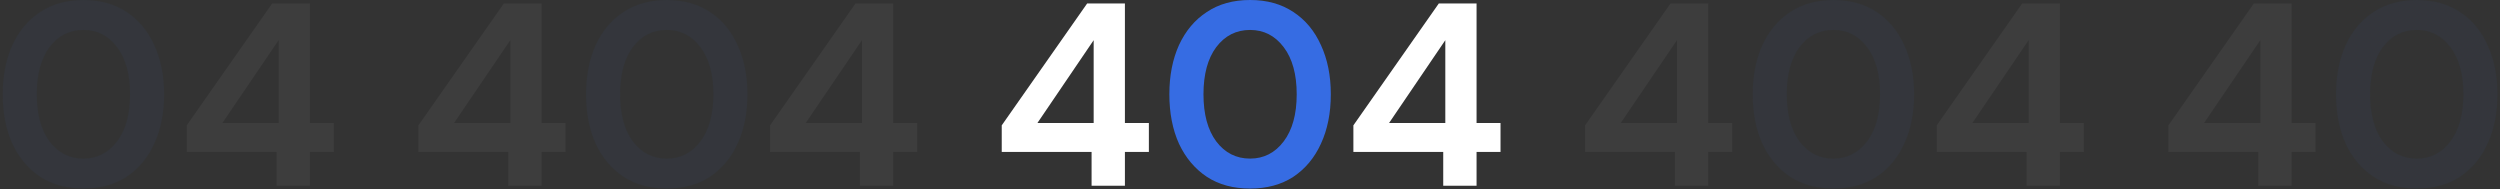 <svg width="1440" height="109" viewBox="0 0 1440 109" fill="none" xmlns="http://www.w3.org/2000/svg">
<rect x="0" y="0" width="1440" height="109" fill="#333333" stroke="none"/>
<path d="M628.75 107V87.5H577V72.2L626.2 2H647.95V70.85H661.75V87.5H647.95V107H628.75ZM597.55 70.85H629.95V23.15L597.55 70.85Z" fill="white"/>
<path d="M831.301 107V87.5H779.551V72.2L828.751 2H850.501V70.85H864.301V87.5H850.501V107H831.301ZM800.101 70.85H832.501V23.15L800.101 70.85Z" fill="white"/>
<path d="M720.051 108.6C710.351 108.6 702.051 106.35 695.151 101.85C688.251 97.25 682.901 90.9 679.101 82.8C675.401 74.6 673.551 65.1 673.551 54.3C673.551 43.6 675.401 34.15 679.101 25.95C682.901 17.75 688.251 11.4 695.151 6.9C702.051 2.3 710.351 0 720.051 0C729.751 0 738.051 2.3 744.951 6.9C751.851 11.4 757.151 17.75 760.851 25.95C764.651 34.15 766.551 43.6 766.551 54.3C766.551 65.1 764.651 74.6 760.851 82.8C757.151 90.9 751.851 97.25 744.951 101.85C738.051 106.35 729.751 108.6 720.051 108.6ZM720.051 91.35C727.951 91.35 734.401 88.05 739.401 81.45C744.401 74.85 746.901 65.8 746.901 54.3C746.901 42.8 744.401 33.75 739.401 27.15C734.401 20.55 727.951 17.25 720.051 17.25C712.051 17.25 705.551 20.55 700.551 27.15C695.651 33.75 693.201 42.8 693.201 54.3C693.201 65.8 695.651 74.85 700.551 81.45C705.551 88.05 712.051 91.35 720.051 91.35Z" fill="#366CE3"/>
<g opacity="0.05">
<path d="M292.75 107V87.5H241V72.2L290.2 2H311.95V70.85H325.75V87.5H311.95V107H292.75ZM261.55 70.85H293.95V23.15L261.55 70.85Z" fill="white"/>
<path d="M495.301 107V87.5H443.551V72.2L492.751 2H514.501V70.85H528.301V87.5H514.501V107H495.301ZM464.101 70.85H496.501V23.15L464.101 70.85Z" fill="white"/>
<path d="M384.051 108.6C374.351 108.6 366.051 106.35 359.151 101.85C352.251 97.25 346.901 90.9 343.101 82.8C339.401 74.6 337.551 65.1 337.551 54.3C337.551 43.6 339.401 34.15 343.101 25.95C346.901 17.75 352.251 11.4 359.151 6.9C366.051 2.3 374.351 0 384.051 0C393.751 0 402.051 2.3 408.951 6.9C415.851 11.4 421.151 17.75 424.851 25.95C428.651 34.15 430.551 43.6 430.551 54.3C430.551 65.1 428.651 74.6 424.851 82.8C421.151 90.9 415.851 97.25 408.951 101.85C402.051 106.35 393.751 108.6 384.051 108.6ZM384.051 91.35C391.951 91.35 398.401 88.05 403.401 81.45C408.401 74.85 410.901 65.8 410.901 54.3C410.901 42.8 408.401 33.75 403.401 27.15C398.401 20.55 391.951 17.25 384.051 17.25C376.051 17.25 369.551 20.55 364.551 27.15C359.651 33.75 357.201 42.8 357.201 54.3C357.201 65.8 359.651 74.85 364.551 81.45C369.551 88.05 376.051 91.35 384.051 91.35Z" fill="#366CE3"/>
</g>
<g opacity="0.05">
<path d="M1300.75 107V87.5H1249V72.2L1298.2 2H1319.95V70.85H1333.75V87.5H1319.95V107H1300.75ZM1269.55 70.85H1301.95V23.15L1269.55 70.85Z" fill="white"/>
<path d="M1392.05 108.6C1382.35 108.6 1374.05 106.35 1367.15 101.85C1360.25 97.25 1354.9 90.9 1351.1 82.8C1347.4 74.6 1345.55 65.1 1345.55 54.3C1345.55 43.6 1347.4 34.15 1351.1 25.95C1354.9 17.75 1360.25 11.4 1367.15 6.9C1374.05 2.3 1382.35 0 1392.05 0C1401.75 0 1410.05 2.3 1416.95 6.9C1423.85 11.4 1429.15 17.75 1432.85 25.95C1436.65 34.15 1438.55 43.6 1438.55 54.3C1438.55 65.1 1436.65 74.6 1432.85 82.8C1429.15 90.9 1423.85 97.25 1416.95 101.85C1410.05 106.35 1401.75 108.6 1392.05 108.6ZM1392.05 91.35C1399.95 91.35 1406.4 88.05 1411.4 81.45C1416.4 74.85 1418.9 65.8 1418.9 54.3C1418.9 42.8 1416.4 33.75 1411.4 27.15C1406.4 20.55 1399.95 17.25 1392.05 17.25C1384.05 17.25 1377.55 20.55 1372.55 27.15C1367.65 33.75 1365.2 42.8 1365.2 54.3C1365.2 65.8 1367.65 74.85 1372.55 81.45C1377.55 88.05 1384.05 91.35 1392.05 91.35Z" fill="#366CE3"/>
</g>
<g opacity="0.05">
<path d="M159.301 107V87.5H107.551V72.2L156.751 2H178.501V70.85H192.301V87.5H178.501V107H159.301ZM128.101 70.85H160.501V23.15L128.101 70.85Z" fill="white"/>
<path d="M48.051 108.6C38.351 108.6 30.051 106.35 23.151 101.85C16.251 97.25 10.901 90.9 7.101 82.8C3.401 74.6 1.551 65.1 1.551 54.3C1.551 43.6 3.401 34.15 7.101 25.95C10.901 17.75 16.251 11.4 23.151 6.9C30.051 2.3 38.351 0 48.051 0C57.751 0 66.051 2.3 72.951 6.9C79.851 11.4 85.151 17.75 88.851 25.95C92.651 34.15 94.551 43.6 94.551 54.3C94.551 65.1 92.651 74.6 88.851 82.8C85.151 90.9 79.851 97.25 72.951 101.85C66.051 106.35 57.751 108.6 48.051 108.6ZM48.051 91.35C55.951 91.35 62.401 88.05 67.401 81.45C72.401 74.85 74.901 65.8 74.901 54.3C74.901 42.8 72.401 33.75 67.401 27.15C62.401 20.55 55.951 17.25 48.051 17.25C40.051 17.25 33.551 20.55 28.551 27.15C23.651 33.75 21.201 42.8 21.201 54.3C21.201 65.8 23.651 74.85 28.551 81.45C33.551 88.05 40.051 91.35 48.051 91.35Z" fill="#366CE3"/>
</g>
<g opacity="0.05">
<path d="M964.75 107V87.5H913V72.2L962.2 2H983.95V70.85H997.75V87.5H983.95V107H964.75ZM933.55 70.85H965.95V23.15L933.55 70.85Z" fill="white"/>
<path d="M1167.3 107V87.5H1115.55V72.2L1164.75 2H1186.5V70.85H1200.3V87.5H1186.5V107H1167.3ZM1136.1 70.85H1168.5V23.15L1136.1 70.85Z" fill="white"/>
<path d="M1056.05 108.6C1046.35 108.6 1038.05 106.35 1031.15 101.85C1024.25 97.25 1018.9 90.9 1015.1 82.8C1011.4 74.6 1009.55 65.1 1009.55 54.3C1009.55 43.6 1011.4 34.15 1015.1 25.95C1018.9 17.75 1024.25 11.4 1031.15 6.9C1038.05 2.3 1046.35 0 1056.05 0C1065.75 0 1074.05 2.3 1080.95 6.9C1087.85 11.4 1093.15 17.75 1096.85 25.95C1100.65 34.15 1102.55 43.6 1102.55 54.3C1102.55 65.1 1100.65 74.6 1096.85 82.8C1093.15 90.9 1087.85 97.25 1080.95 101.85C1074.05 106.35 1065.75 108.6 1056.05 108.6ZM1056.05 91.35C1063.95 91.35 1070.4 88.05 1075.4 81.45C1080.4 74.85 1082.9 65.8 1082.9 54.3C1082.9 42.8 1080.4 33.75 1075.4 27.15C1070.4 20.55 1063.95 17.25 1056.05 17.25C1048.05 17.25 1041.55 20.55 1036.55 27.15C1031.65 33.75 1029.2 42.8 1029.2 54.3C1029.2 65.8 1031.65 74.85 1036.55 81.45C1041.55 88.05 1048.05 91.35 1056.05 91.35Z" fill="#366CE3"/>
</g>
</svg>
